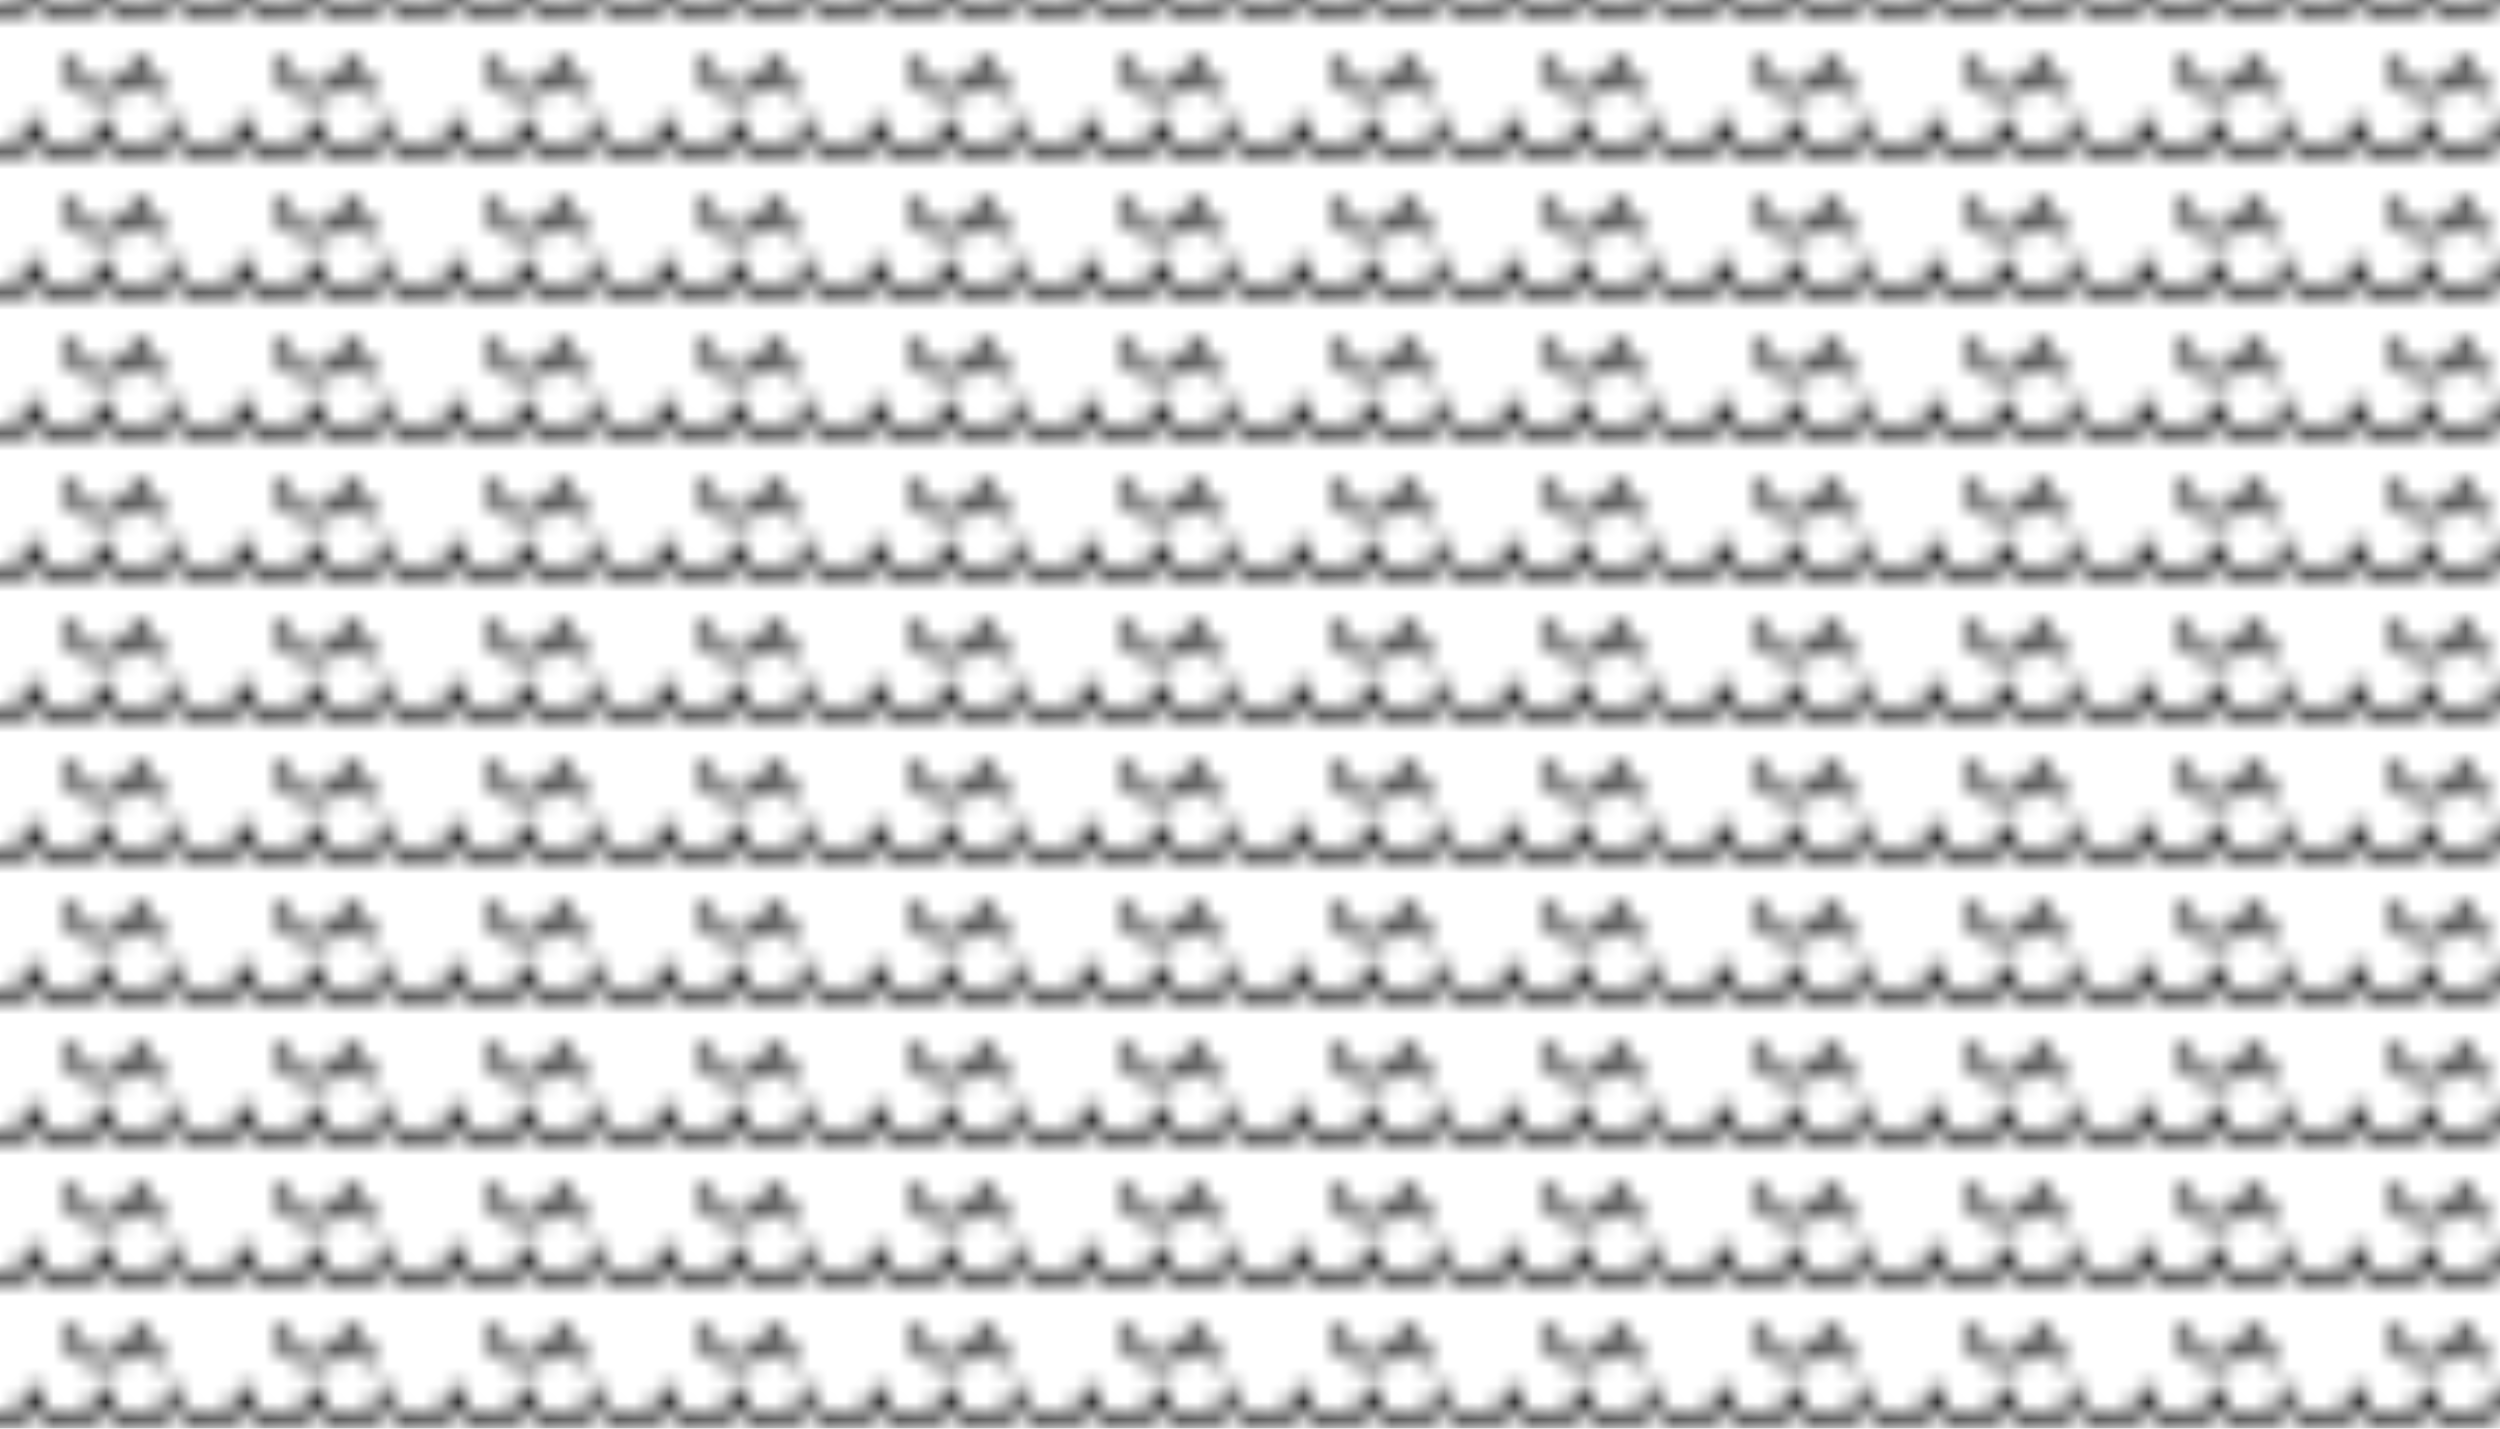 <?xml version="1.0" encoding="utf-8" standalone="no"?>
<!-- Generated by Therion 6.0.3 (2021-10-03) -->
<!DOCTYPE svg PUBLIC "-//W3C//DTD SVG 1.1//EN" "http://www.w3.org/Graphics/SVG/1.1/DTD/svg11.dtd">
<svg width="7cm" height="4cm" viewBox="-1263 -1459 142 81" xmlns="http://www.w3.org/2000/svg" xmlns:xlink="http://www.w3.org/1999/xlink">
<defs>
<pattern id="patt_pattern_moonmilk_SKBB_renders/out.svg" patternUnits="userSpaceOnUse" width="12.000" height="7.200" patternTransform="matrix(1.000 0.000 0.000 1.000 0.000 0.000)">
<g transform="translate(6.300 2.300)" fill="black" stroke="black">
<path fill="none" stroke="inherit" stroke-width="0.600" d="M-6.000 0.000C-6.000 -2.667 -1.999 -2.667 -1.999 0.000C-1.999 -2.666 1.999 -2.666 1.999 0.000C1.999 -2.667 6.000 -2.667 6.000 0.000" />
<path fill="none" stroke="inherit" stroke-width="0.600" d="M0.000 3.600C0.000 0.933 4.001 0.933 4.001 3.600C4.001 0.935 7.999 0.935 7.999 3.600C7.999 0.933 12.000 0.933 12.000 3.600" />
</g>
</pattern>
<g id="F_aaaaaaa_renders/out.svg">
<g>
<clipPath id="clip_1_renders/out.svg">
  <path d="M0.810 82.000C0.810 54.667 0.810 27.333 0.810 0.000C49.603 0.000 98.397 0.000 147.190 0.000C147.190 27.333 147.190 54.667 147.190 82.000C98.397 82.000 49.603 82.000 0.810 82.000" />
</clipPath>
<g clip-path="url(#clip_1_renders/out.svg)">
<path fill="#ffffff" stroke="none" d="M0.810 82.000L147.190 82.000L147.190 0.000L0.810 0.000L0.810 82.000Z" />
<path fill="url(#patt_pattern_moonmilk_SKBB_renders/out.svg)" stroke="none" d="M0.810 82.000L147.190 82.000L147.190 0.000L0.810 0.000L0.810 82.000Z" />
</g>
</g>
</g>
<g id="G_aaaaaaa_renders/out.svg">
</g>
<g id="B_aaaaaaa_renders/out.svg">
<path fill="none" stroke="inherit" stroke-width="0.420" d="M0.810 83.000L147.190 83.000L147.190 1.000L0.810 1.000Z" />
</g>
<g id="I_aaaaaaa_renders/out.svg">
<path fill="inherit" stroke="none" d="M0.810 82.000C0.810 54.667 0.810 27.333 0.810 0.000C49.603 0.000 98.397 0.000 147.190 0.000C147.190 27.333 147.190 54.667 147.190 82.000C98.397 82.000 49.603 82.000 0.810 82.000Z" />
</g>
<g id="E_aaaaaaa_renders/out.svg">
</g>
<g id="X_aaaaaaa_renders/out.svg">
</g>
<clipPath id="clip_viewBox">
<path d="M-1293.809 1348.596L-1089.116 1348.596L-1089.116 1489.289L-1293.809 1489.289z" />
</clipPath>
</defs>
<g transform="scale(1,-1)" fill="#000000" stroke="#000000" stroke-linecap="round" stroke-linejoin="round" stroke-miterlimit="10" fill-rule="evenodd" clip-rule="evenodd" clip-path="url(#clip_viewBox)">
<g fill="#ffffff">
<use x="-1265.462" y="1377.943" xlink:href="#I_aaaaaaa_renders/out.svg" />
</g>
<use x="-1265.462" y="1377.943" xlink:href="#F_aaaaaaa_renders/out.svg" />
</g>
</svg>
